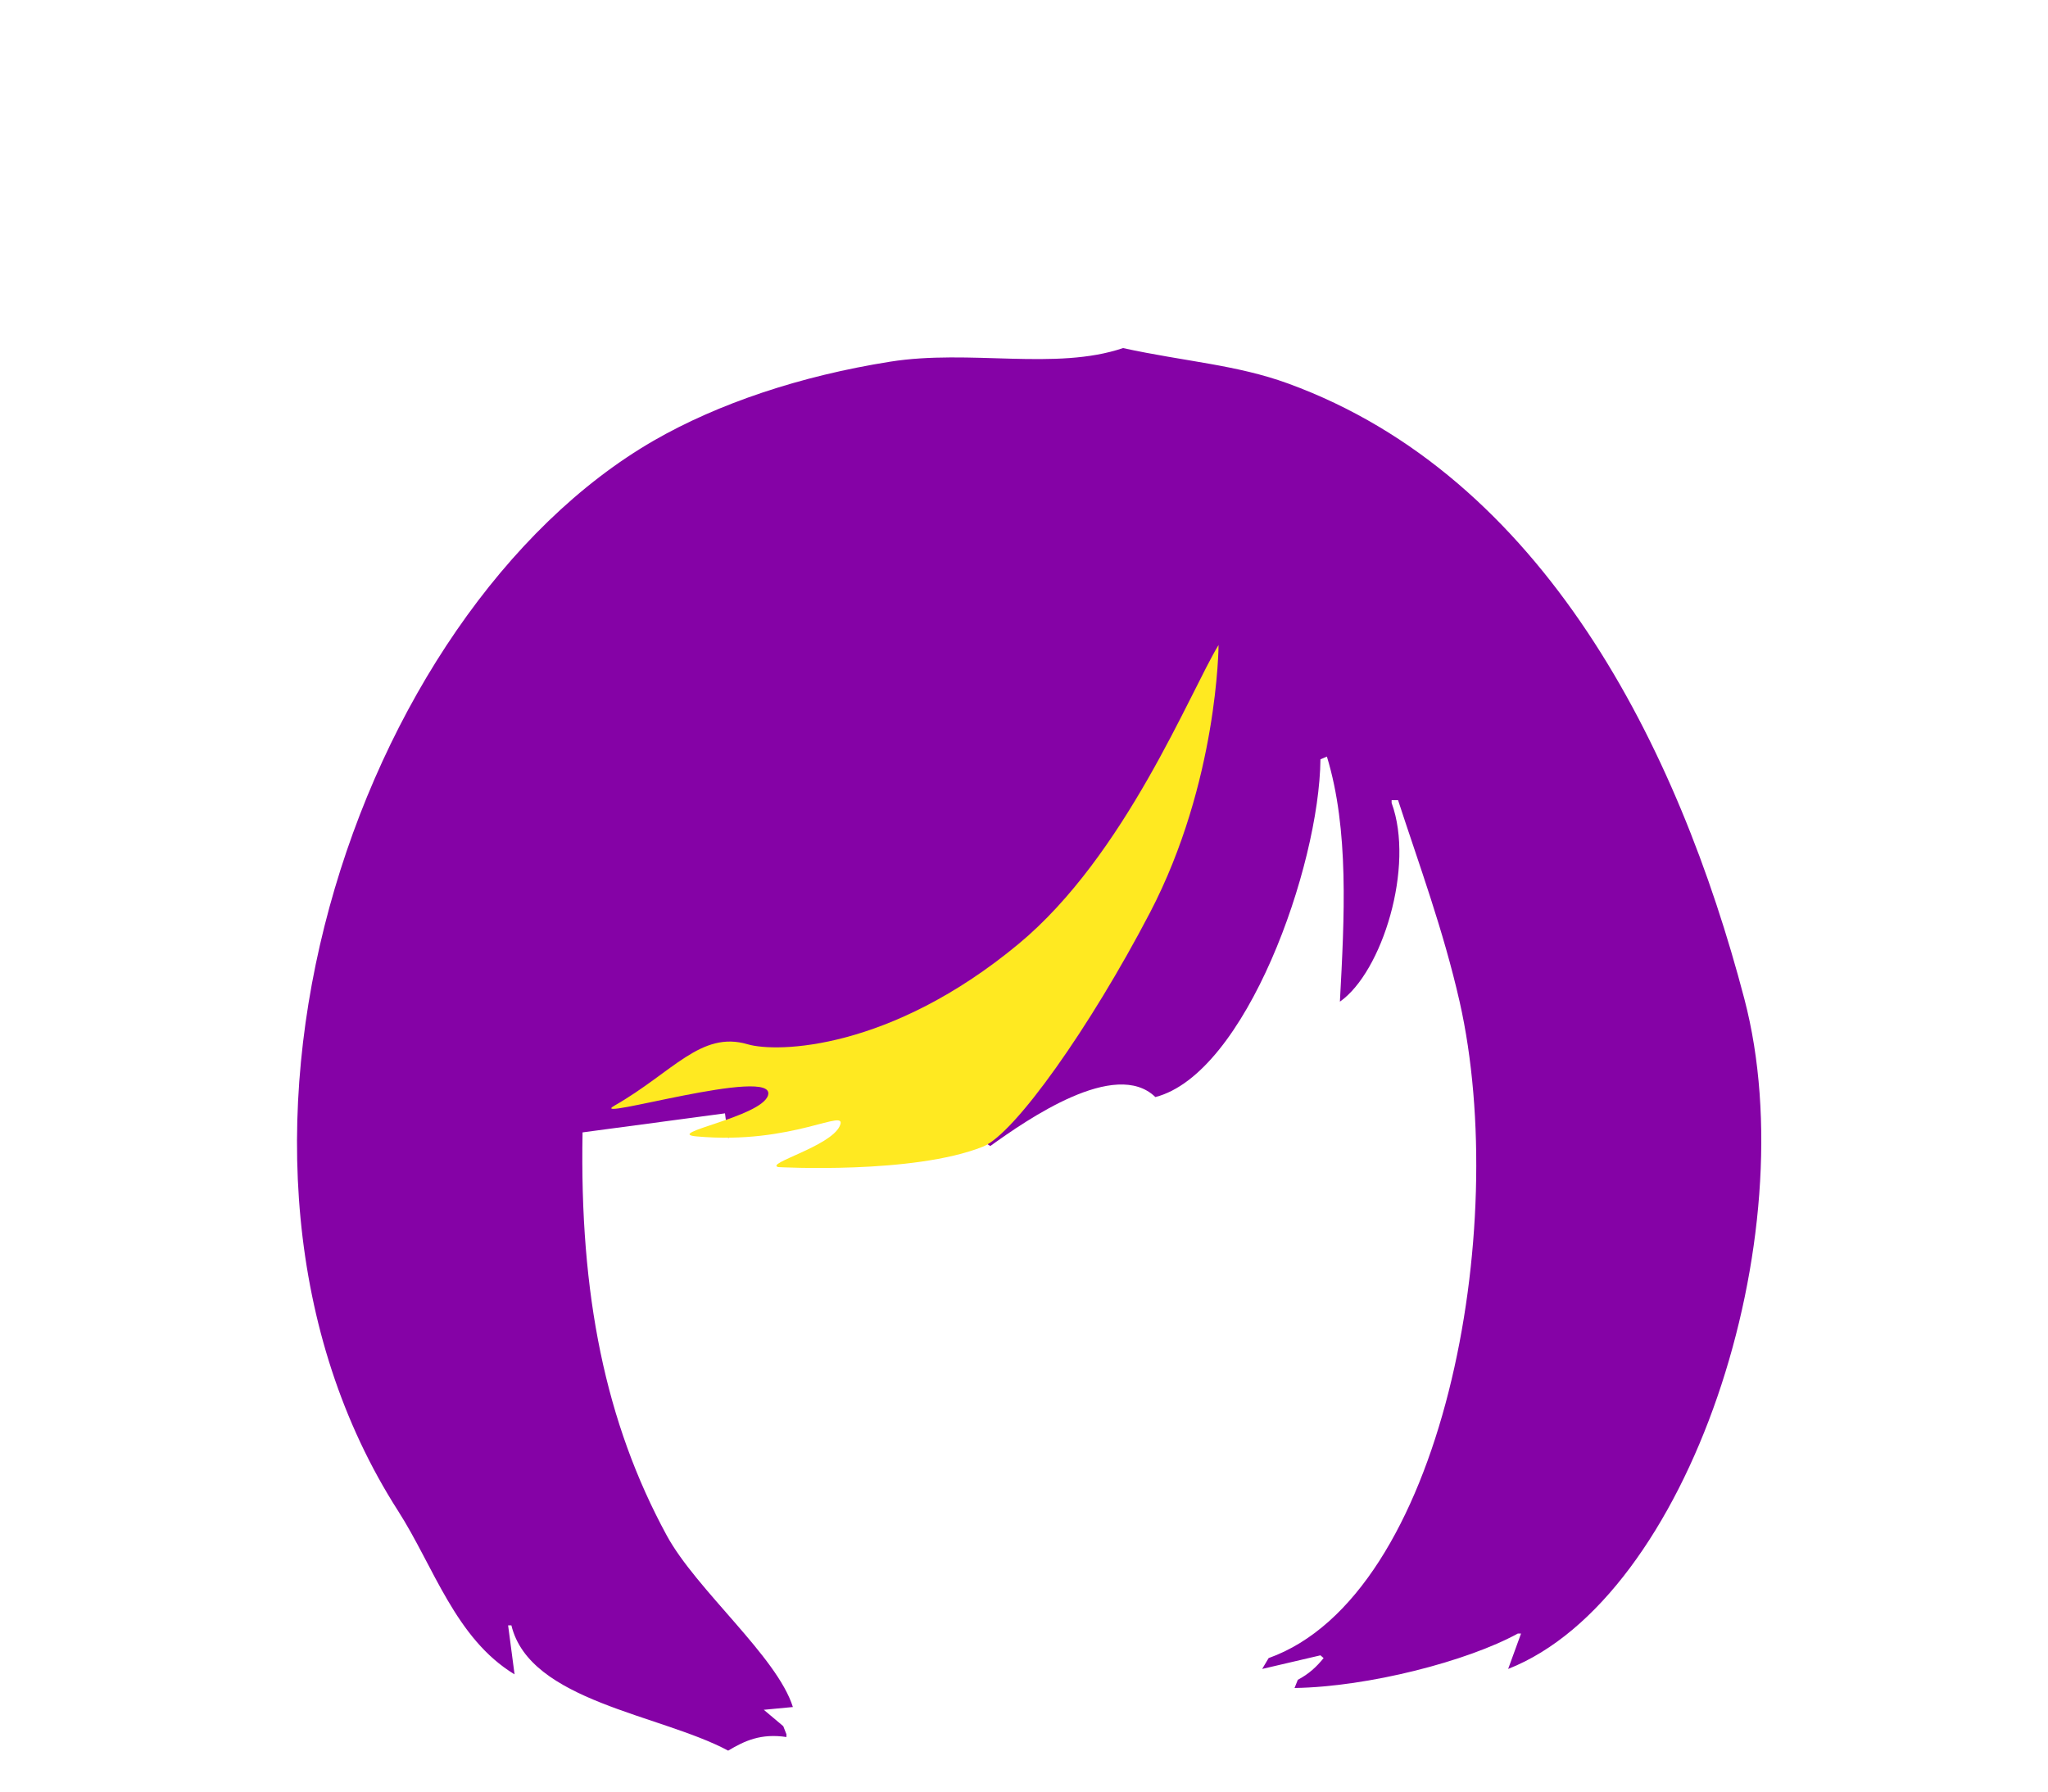 <svg version="1.2" baseProfile="tiny-ps" xmlns="http://www.w3.org/2000/svg" viewBox="0 0 200 175" width="200" height="175">
	<title>hpn6h.svg</title>
	<style>
		tspan { white-space:pre }
		.shp0 { opacity: 0;fill: #000000 } 
		.shp1 { opacity: 0;fill: #dd0303 } 
		.shp2 { opacity: 0;fill: #f78800 } 
		.shp3 { opacity: 0;fill: #f7e600 } 
		.shp4 { opacity: 0;fill: #007c25 } 
		.shp5 { opacity: 0;fill: #004bf7 } 
		.shp6 { opacity: 0;fill: #710783 } 
		.shp7 { opacity: 0;fill: #dc12f4 } 
		.shp8 { opacity: 0;fill: #624141 } 
#h7,#h7a{opacity:1;}
#h7{fill:#8502a6;}
#h7a{fill:#ffe921;}
	</style>
	<path id="h1" class="shp0" d="M167.83 90C168.25 106.71 169.08 163.42 161.2 168.98C151.95 175.51 148.15 157.98 143.6 156.88C139.05 155.79 134.8 154.68 134.8 154.68C134.8 154.68 150.88 140.42 158.04 122.05C162.32 111.08 162.29 98.01 161.4 90L160.95 90C160.95 90 152.02 81.74 149.87 75.79C147.72 69.84 100.5 68.83 100.5 68.83L99.5 68.83C99.5 68.83 52.28 69.84 50.13 75.79C47.98 81.74 39.05 90 39.05 90L37.6 90C36.71 98.01 36.68 111.08 40.96 122.05C48.12 140.42 64.2 154.68 64.2 154.68C64.2 154.68 59.95 155.79 55.4 156.88C50.85 157.98 47.05 175.51 37.8 168.98C28.55 162.45 31.3 85.38 31.3 85.38L31.3 84.28C31.3 84.28 32.54 83.22 34.05 82.14C39.02 66.9 54.79 34.83 99.5 35C99.67 35 99.83 35.01 100 35.01C100.17 35.01 100.33 35 100.5 35C146.2 34.82 161.67 68.33 166.27 83.12C167.11 83.79 167.7 84.28 167.7 84.28L167.7 85.38C167.7 85.38 167.74 86.7 167.8 88.98C167.94 89.64 168 90 168 90L167.83 90Z" />
	<path id="h1r" class="shp1" d="M64.48 42.59C64.48 42.59 72.49 38.15 72.82 39.19C73.15 40.23 71.76 77.19 71.76 77.19L64.71 71.67L64.48 42.59Z" />
	<path id="h1o" class="shp2" d="M73.89 38.27C73.89 38.27 82.83 34.9 83.16 35.94C83.49 36.98 80.81 69.85 80.81 69.85L73.76 75.34L73.89 38.27Z" />
	<path id="h1y" class="shp3" d="M84.23 36.02C84.23 36.02 95.02 33.72 95.35 34.76C95.68 35.79 93.85 69.74 93.85 69.74L82.81 74L84.23 36.02Z" />
	<path id="h1g" class="shp4" d="M96.35 34.9C96.35 34.9 107.99 33.67 108.32 34.71C108.65 35.75 105.82 75.62 105.82 75.62L95.85 71.88L96.35 34.9Z" />
	<path id="h1bl" class="shp5" d="M117.79 69.5L107.82 72.76C107.82 72.76 109.83 35.84 110.31 34.86C110.79 33.88 121.21 36.66 121.21 36.66L117.79 69.5Z" />
	<path id="h1m" class="shp6" d="M126.76 71.23L118.78 77.65C118.78 77.65 121.73 38.79 122.2 37.81C122.68 36.83 131.03 40.46 131.03 40.46L126.76 71.23Z" />
	<path id="h2" class="shp0" d="M160.95 90C160.95 90 152.02 81.74 149.87 75.79C147.72 69.84 101.73 76.01 101.73 76.01C101.73 76.01 100.54 41.01 99.99 41.01C99.49 41 98.36 76 98.36 76C98.36 76 52.28 69.84 50.13 75.79C47.98 81.74 39.05 90 39.05 90L32 90C32 90 40.87 34.77 99.5 35C99.67 35 99.83 35.01 100 35.01C100.17 35.01 100.33 35 100.5 35C159.13 34.77 168 90 168 90L160.95 90Z" />
	<path id="h2a" class="shp0" d="M180 99C180 105.08 177.31 110 174 110C173.93 110 173.86 109.98 173.79 109.98C172.14 113.67 169.71 116 167 116C162.03 116 158 108.16 158 98.5C158 88.84 162.03 81 167 81C169.95 81 172.57 83.76 174.21 88.02C177.42 88.22 180 93.05 180 99ZM34 116C31.29 116 28.86 113.67 27.21 109.98C27.14 109.98 27.07 110 27 110C23.69 110 21 105.08 21 99C21 93.05 23.58 88.22 26.79 88.02C28.43 83.76 31.05 81 34 81C38.97 81 43 88.84 43 98.5C43 108.16 38.97 116 34 116Z" />
	<path id="h3a" class="shp0" d="M167.95 89.73C167.98 89.9 168 90 168 90L167.94 90C167.81 92.21 167.81 94.88 168 98.25C170.25 138.74 191.77 154.69 191 162C190.23 169.31 179 173 179 173C179 173 162.69 167.11 157 171.83C151.31 176.55 149 159.95 144 160C139 160.05 131.13 157.66 135 153.15C138.87 148.63 154.85 135.79 157 129C166.55 98.79 149.84 109.12 147 132.12C146.39 137.03 141.11 107.2 148 98C150.88 94.16 152.99 88.11 153.56 81.94C151.98 79.89 150.56 77.72 149.87 75.79C147.72 69.84 100.5 68.83 100.5 68.83L100.33 68.83C99.7 70.57 100.07 72.27 101.38 73.98C102.24 75.1 103.58 76 105.06 76.72C111.82 80.03 91.97 80.21 89 69C88.71 67.91 88.74 66.09 89.03 63.77C85.33 62.53 80.99 61.65 76.57 62C64.2 62.99 51.24 72.74 50.13 75.79C47.98 81.74 39.05 90 39.05 90L32 90C32 90 40.66 36.1 97.4 35.02C100.5 27.84 104.01 22.07 107.17 20.85C115.87 17.48 129.46 23.63 131 32C131 32 153.03 60.03 156.7 51.11C158.71 46.22 173.75 58.5 172.19 70.3C170.96 79.61 168.49 81.26 167.95 89.73Z" />
	<path id="h3b" class="shp0" d="M42 87C42 87 33.79 104.84 37 114C40.21 123.16 48.19 134.09 48 138C47.81 141.91 42.03 163.1 28 164C13.97 164.9 22.53 152.83 24 152C25.47 151.17 23.54 153.24 23 156C22.46 158.76 22.52 161.12 25 161C27.48 160.88 34.13 158.93 36 156C37.87 153.07 45.55 141.35 44 138C42.45 134.65 32.72 117.56 32 114C31.28 110.44 32.47 90.34 35 88C37.53 85.66 41.55 84.21 42 87Z" />
	<path id="h3colorc" class="shp7" d="M45 77C45 77 29.08 103.91 34 119.12C38.92 134.34 50.17 133.5 53 143C55.83 152.5 32.41 157.91 30 149C27.59 140.09 41.7 141.61 44 144C46.3 146.39 35.58 142.98 34 145C32.42 147.02 33.8 151.18 39 151C44.2 150.82 48.38 147.16 48 145C47.62 142.84 46.23 140.7 40 136C33.77 131.3 27.39 118.53 28 113C28.25 110.7 28.14 105.87 29.32 100.83C30.98 93.75 38.22 77.29 40.09 76C43.29 73.79 45.37 76.02 45 77Z" />
	<path id="h3c" class="shp0" d="M38 76C50.62 65.21 44.97 79.38 44 81C43.03 82.62 40.2 81.1 34 87C27.8 92.9 27.81 96.54 28 102C28.19 107.46 32.09 113.39 35 117C37.91 120.61 49.59 125.61 53 128C61.81 134.18 58.68 141.5 59 142C59.32 142.5 53.54 148.74 56 143C58.46 137.26 52.18 131.58 48 130C44.51 128.68 42.15 128.31 35 123C27.85 117.69 22.05 106.32 22 97C21.95 87.68 38 77 38 77C38 77 25.38 86.79 38 76Z" />
	<path id="h4" class="shp0" d="M156.95 109C156.95 109 161.3 100.52 159.38 92.02C157.87 85.32 148.69 78.97 149.87 75.79C150.91 72.99 137.74 63.27 126.32 62.25C113.61 61.11 100.5 68.83 100.5 68.83L99.5 68.83C99.5 68.83 88.3 61.07 76.57 62C64.2 62.99 49.27 72.66 50.13 75.79C51.21 79.71 42.12 85.35 40.61 92.06C38.69 100.55 43.05 109 43.05 109L32 90C32 90 40.87 34.77 99.5 35C99.67 35 99.83 35.01 100 35.01C100.17 35.01 100.33 35 100.5 35C159.13 34.77 168 90 168 90L156.95 109Z" />
	<path id="h5" class="shp0" d="M168 90L166 98C166 98 161.3 94.52 159.38 86.02C157.87 79.32 148.69 78.97 149.87 75.79C150.91 72.99 137.74 63.27 126.32 62.25C113.61 61.11 100.5 68.83 100.5 68.83L99.5 68.83C99.5 68.83 88.3 61.07 76.57 62C64.2 62.99 49.27 72.66 50.13 75.79C51.21 79.71 42.12 79.35 40.61 86.06C38.69 94.55 34 98 34 98L32 90C32 90 38.87 47.25 80.46 37.13C80.17 36.28 80 35.4 80 34.5C80 27.6 89.18 24 100.5 24C111.82 24 121 27.6 121 34.5C121 35.48 120.79 36.44 120.44 37.35C161.23 47.86 168 90 168 90Z" />
	<path id="h6" class="shp0" d="M95.41 32.99C130.08 32.5 170.25 62.4 170.14 76.37C170.11 80.16 176.93 89.26 175.05 93.29C172.33 99.13 171.29 106.24 165.89 111.04C165.72 111 165.54 110.95 165.37 110.91C165.1 104.62 167.55 98.15 165.47 92.11C165.13 90.41 164.79 88.72 164.44 87.02C164.52 91.42 159.01 96.64 151.84 97.46C151.06 93.35 152.4 87.3 147.88 85.06C147.09 90.36 141.98 97.25 135.22 99.81C135.14 99.81 135.05 99.81 134.97 99.81C134.81 97.8 133.94 96.15 131.9 95.11C125.7 91.95 113.53 91.33 104.1 89.89C96.42 88.72 88.47 87.39 81.76 85.58C75.73 83.97 69.8 81.46 65.72 78.8C64.03 77.62 62.34 76.45 60.66 75.27C60.66 75.36 60.66 75.44 60.67 75.53C56.99 77.37 50.86 84.24 52.83 88.72C53.49 89.85 54.14 90.98 54.8 92.11C54.71 92.11 54.63 92.11 54.54 92.11C46.58 91.03 40.41 88.91 37.73 85.19C37.64 85.19 37.56 85.19 37.47 85.19C37.65 91.6 36.21 98.63 38.46 105.17C39.16 107.2 41.13 111.23 39.88 113C39.62 112.91 39.35 112.83 39.09 112.74C36.82 110.08 34.54 107.43 32.26 104.78C27.84 98.64 32.24 86.02 28.35 81.04C22.29 72.42 42.33 55.5 51 50.06C52.78 48.95 55.23 47.76 57.53 47.22C58.65 47.06 59.77 46.9 60.89 46.74C62.2 45.48 63.5 44.21 64.81 42.95C68.42 40.24 72.35 37.7 77.31 36.15C80.86 35.36 84.4 34.57 87.95 33.78C90.43 33.52 92.92 33.25 95.41 32.99Z" />
	<path id="h7" class="shp0" d="M109.67 34C115.73 35.32 120.75 35.62 125.79 37.46C150.71 46.55 163.89 72.95 170.35 97.58C176.46 120.87 164.9 156.08 147.28 163.02C147.7 161.87 148.12 160.71 148.54 159.56C148.44 159.56 148.33 159.56 148.23 159.56C143.31 162.26 133.63 164.77 126.42 164.88C126.53 164.62 126.63 164.35 126.74 164.08C127.83 163.5 128.54 162.84 129.26 161.96C129.16 161.87 129.05 161.78 128.95 161.69C127.05 162.13 125.16 162.58 123.26 163.02C123.47 162.66 123.68 162.31 123.89 161.96C140.89 155.89 147.55 119.99 142.54 97.84C140.95 90.84 138.55 84.36 136.53 78.16C136.32 78.16 136.11 78.16 135.9 78.16C135.9 78.25 135.9 78.34 135.9 78.43C138.18 84.64 134.97 94.96 130.85 97.84C131.29 89.61 131.76 81.05 129.58 73.9C129.37 73.99 129.16 74.08 128.95 74.17C128.84 84.67 121.65 104.88 112.83 107.16C108.92 103.36 100.32 109.35 96.71 111.94C96.29 111.68 95.87 111.41 95.45 111.15C95.34 110.52 95.24 109.9 95.13 109.28C93.24 110.17 91.34 111.06 89.44 111.94C86.8 110.34 85.7 111.15 82.17 111.68C82.28 110.17 82.39 108.66 82.49 107.16C78.7 108.49 74.9 109.82 71.11 111.15C71.01 110.35 70.9 109.55 70.8 108.75C66.16 109.37 61.53 109.99 56.89 110.61C56.59 126.46 59.12 138.96 65.11 149.98C68 155.3 75.89 161.81 77.43 166.74C76.49 166.83 75.54 166.92 74.59 167.01C75.22 167.54 75.85 168.07 76.49 168.61C76.59 168.87 76.7 169.14 76.8 169.4C76.8 169.49 76.8 169.58 76.8 169.67C74.33 169.3 72.74 170.02 71.11 171C64.5 167.45 51.73 166.19 49.94 158.76C49.83 158.76 49.73 158.76 49.62 158.76C49.83 160.36 50.04 161.96 50.25 163.55C44.47 160.04 42.37 153.04 38.88 147.59C16.72 112.99 34.82 59.81 63.84 43.04C70.14 39.41 78.16 36.72 86.92 35.33C94.7 34.09 103.09 36.23 109.67 34Z" />
	<path id="h7a" class="shp8" d="M119 63C119 63 118.96 76.37 112.3 89.15C106.48 100.3 99.09 110.76 96 112C89.17 114.73 76 114 76 114C74.68 113.65 81.08 111.99 82 110C82.91 108.04 77.45 111.87 68 111C64.78 110.7 74.33 109.12 75 107C75.94 104.02 57.1 109.66 60 108C65.7 104.74 68.45 100.66 73 102C75.89 102.85 86.94 102.59 99.46 92.21C109.9 83.55 116.21 67.58 119 63Z" />
	<path id="h8" class="shp0" d="M94.35 22.01C133.04 21.45 161.01 39.82 170.1 64.17C172.11 69.55 169.37 76.14 170.66 81.38C171.91 87.96 173.15 94.53 174.4 101.11C175.03 103.71 176.39 107.59 175.89 110.27C175.83 110.27 175.76 110.27 175.7 110.27C175.58 110.22 175.45 110.16 175.33 110.11C173.96 105.69 172.59 101.27 171.22 96.85C171.16 96.85 171.1 96.85 171.04 96.85C173.02 114.85 176.08 139.19 171.22 156.84C169.78 162.1 168.07 170.62 162.27 172C163.2 169.9 164.13 167.79 165.07 165.68C167.06 158.39 164.72 143.19 160.96 138.69C162.9 146.07 167.04 170.35 156.67 171.68C156.98 171.37 157.29 171.05 157.6 170.74C160.99 163.6 160 152.45 157.98 144.37C157.54 142.42 157.1 140.48 156.67 138.53C156.61 138.53 156.55 138.53 156.48 138.53C156.51 141.14 155.25 155.56 154 157C150.33 154.11 147.67 161.89 144 159C147.52 154.11 152.43 136.55 155 131C158.65 123.13 161.08 110.8 159.1 100.32C154.8 99.32 150.51 98.32 146.22 97.32C133.39 93.09 121.34 86.48 113.38 78.06C110.46 74.75 107.53 71.43 104.61 68.12C103.43 66.48 102.24 64.85 101.06 63.22C105.66 72.18 108.63 82.43 114.31 90.69C116.06 93.24 123.75 101.88 124.01 103.48C123.95 103.48 123.89 103.48 123.83 103.48C119.45 102.02 114.03 94.84 111.14 91.64C103.53 83.22 96.15 74.13 90.24 64.33C86.96 58.88 84.57 53.14 81.47 47.43C81.28 47.54 81.1 47.64 80.91 47.75C80.07 52.73 65.12 58.46 65.04 64.33C65.04 67.9 65.04 71.48 65.04 75.06C64.92 75.01 64.8 74.96 64.67 74.9C63.99 70.06 63.3 65.22 62.62 60.38C62.62 60.48 62.62 60.59 62.62 60.7C62.06 67.54 61.5 74.38 60.94 81.22C56.12 106.66 62.71 129.03 71.39 147.37C73.9 152.67 79.58 165.16 85.38 166.95C85.38 167.16 85.38 167.37 85.38 167.58C85.13 167.74 84.89 167.9 84.64 168.05C78.26 167.12 71.84 152.96 67.1 149.42C68.67 152.23 75.88 166.96 71.95 170.42C71.95 170.32 71.95 170.21 71.95 170.11C71.08 167.63 70.21 165.16 69.34 162.69C66 155.81 61.45 149.55 57.02 143.58C55.28 141.32 53.54 139.06 51.8 136.79C51.67 143.14 53.27 147.21 56.46 150.69C57.7 151.74 58.95 152.79 60.19 153.84C56.62 153.29 52.94 151.45 50.12 150.05C30.65 140.45 25.89 129.04 20.63 107.59C19.58 100.11 22.06 99.47 21 92C20.69 108.17 21.03 120.92 26.6 132.69C22.08 131.31 18.19 119.45 16.53 114.85C9.16 94.38 21.88 61.9 34.63 45.7C38.93 40.23 45.34 35.89 53.29 33.54C55.78 33.12 58.27 32.7 60.76 32.28C62.13 31.17 63.49 30.07 64.86 28.96C68.6 26.74 73.49 25.15 78.3 23.91C81.66 23.38 85.02 22.86 88.37 22.33C90.36 22.23 92.35 22.12 94.35 22.01Z" />
</svg>